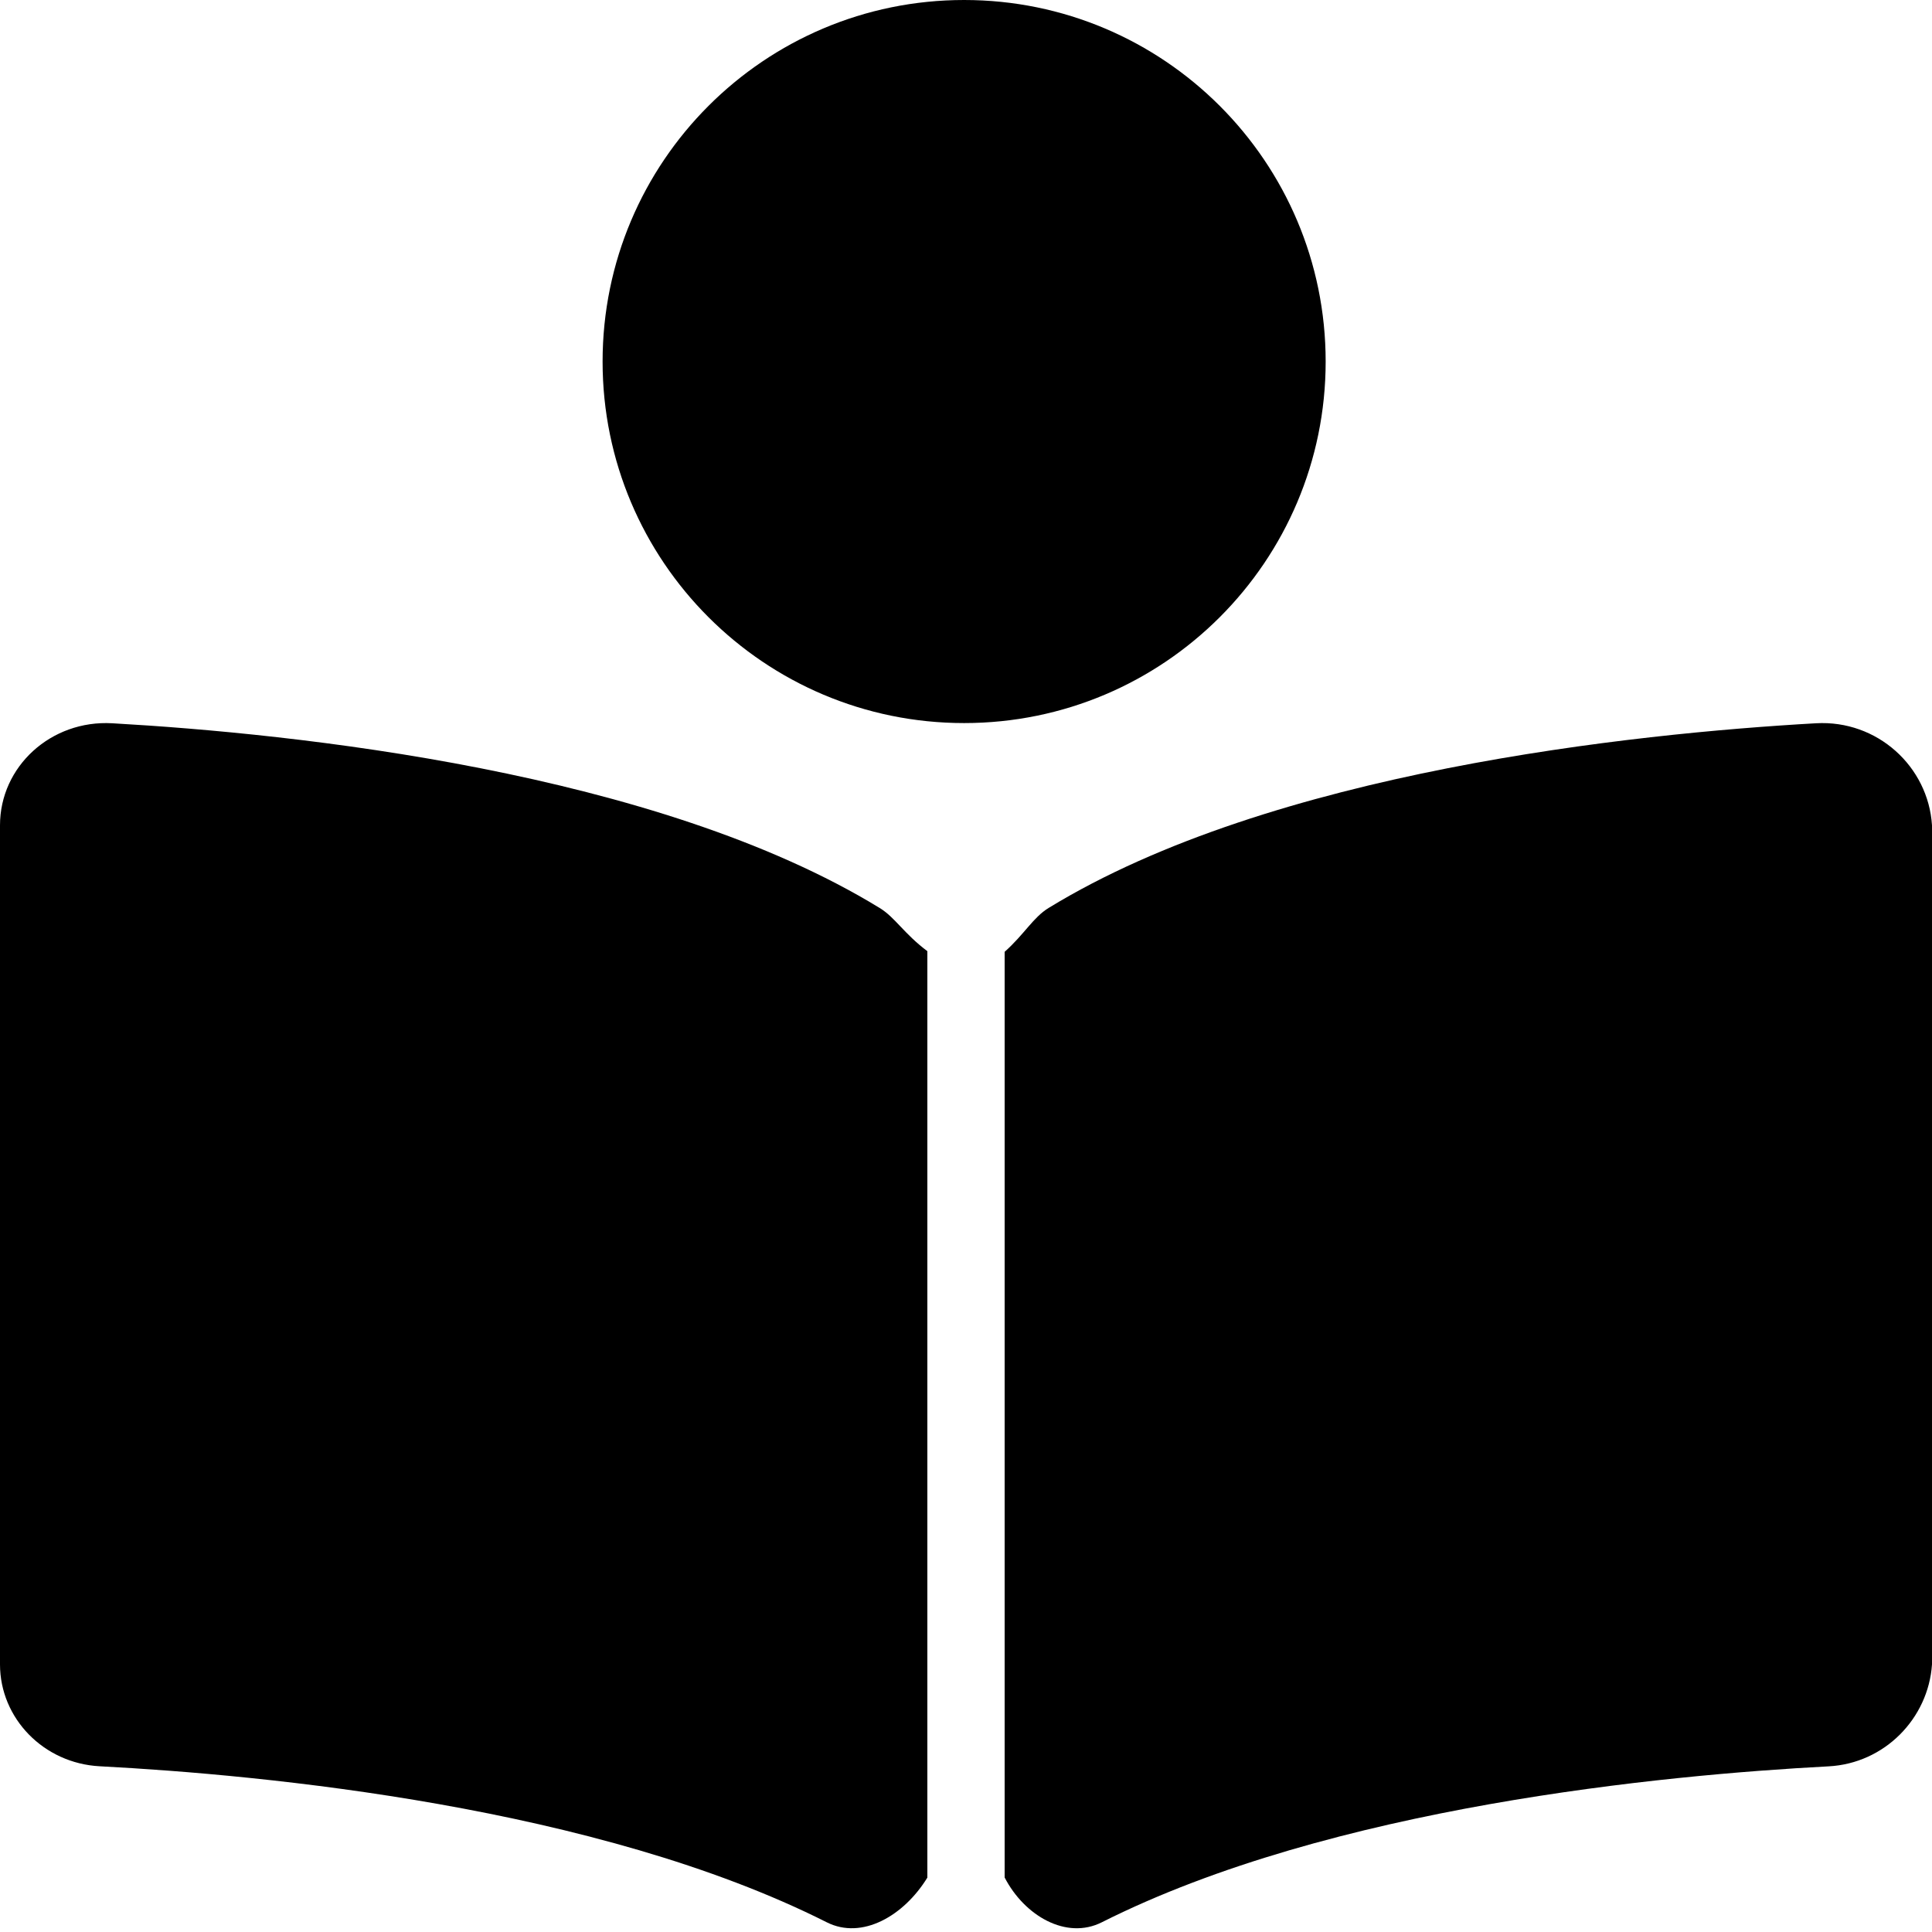 ﻿<?xml version="1.0" encoding="utf-8"?>
<svg version="1.1" xmlns:xlink="http://www.w3.org/1999/xlink" width="50px" height="50px" xmlns="http://www.w3.org/2000/svg">
  <g transform="matrix(1 0 0 1 -657 150 )">
    <path d="M 24.951 18.713  C 30.119 18.713  34.308 14.524  34.308 9.357  C 34.308 4.189  30.119 0  24.951 0  C 19.784 0  15.595 4.189  15.595 9.357  C 15.595 14.524  19.784 18.713  24.951 18.713  Z M 24 24.616  C 23.392 24.161  23.167 23.744  22.767 23.499  C 16.984 19.959  7.618 18.986  2.904 18.718  C 1.321 18.629  0 19.835  0 21.359  L 0 43.074  C 0 44.471  1.13 45.635  2.582 45.711  C 6.837 45.934  15.446 46.751  21.397 49.749  C 22.31 50.209  23.393 49.582  24 48.592  L 24 24.616  Z M 50 21.359  C 49.903 19.835  48.582 18.629  46.998 18.718  C 42.286 18.985  32.918 19.959  27.136 23.499  C 26.737 23.744  26.512 24.177  26 24.633  L 26 48.589  C 26.512 49.582  27.597 50.21  28.514 49.749  C 34.463 46.754  43.067 45.937  47.322 45.713  C 48.774 45.637  49.904 44.473  50 43.076  L 50 21.359  Z " fill-rule="nonzero" fill="#000000" stroke="none" transform="matrix(1 0 0 1 657 -150 )" />
  </g>
</svg>